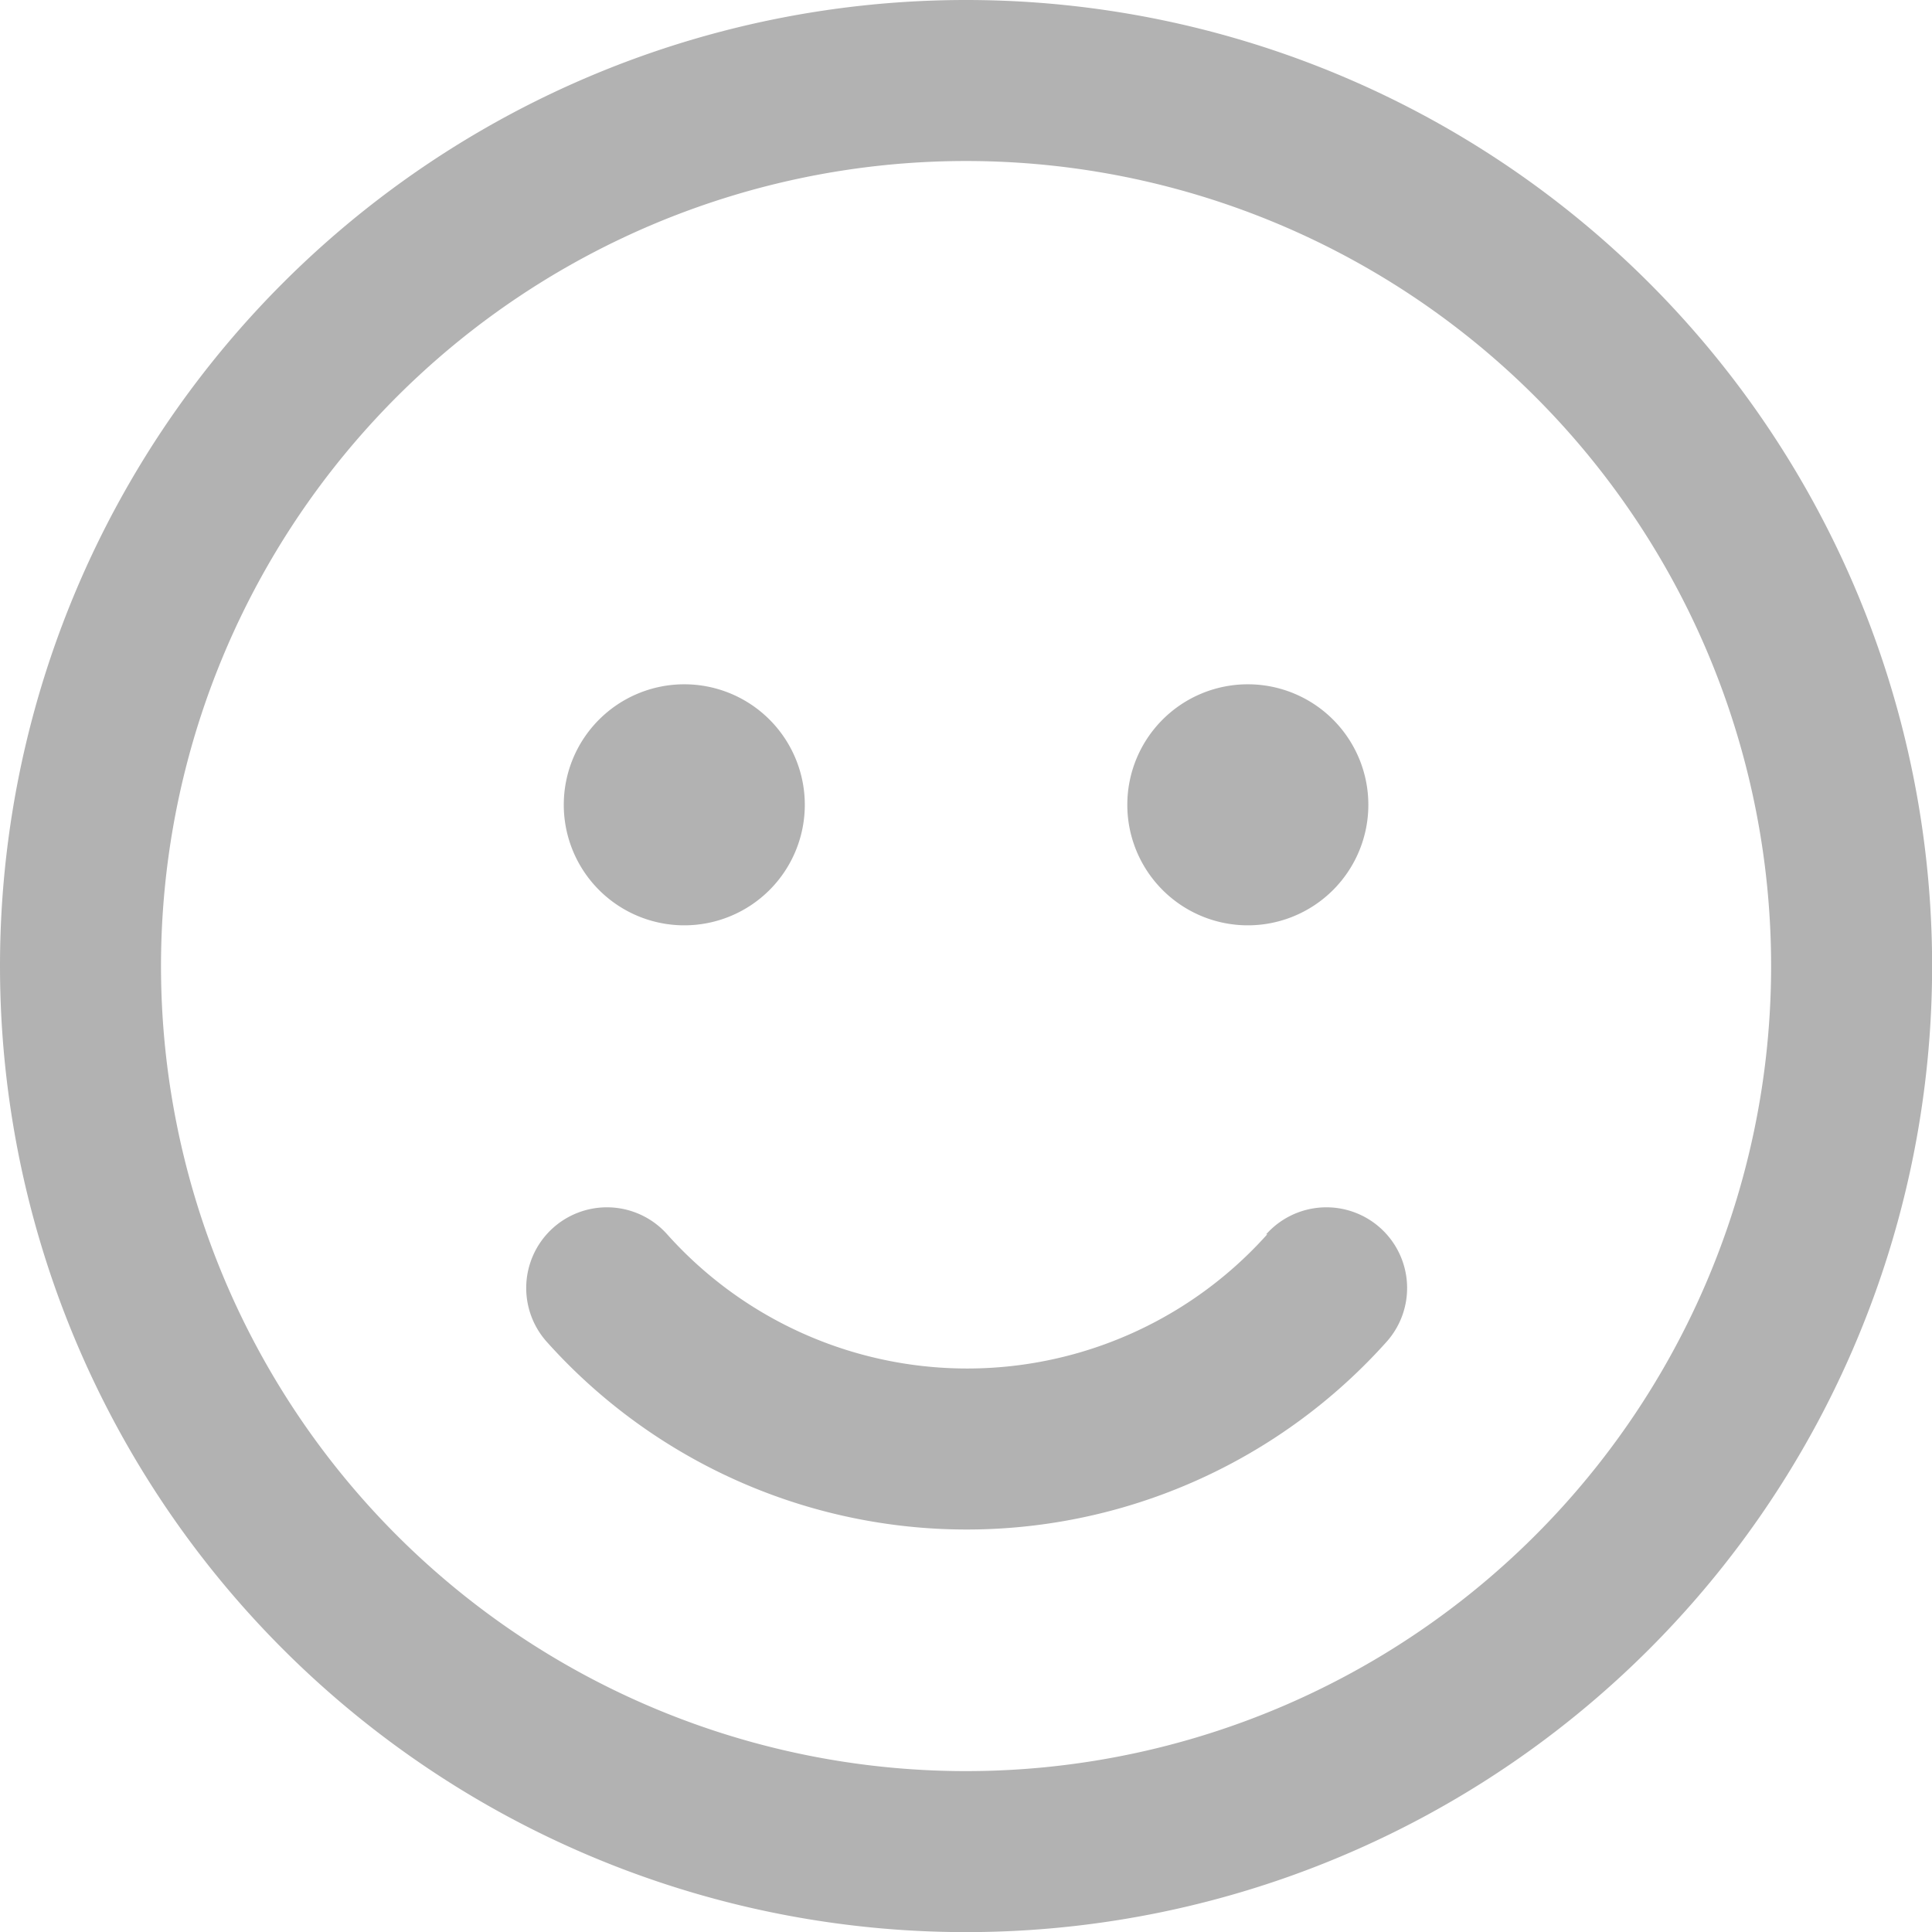<svg xmlns="http://www.w3.org/2000/svg" width="16.031" height="16.031" viewBox="0 0 16.031 16.031">
  <path id="Path_6368" data-name="Path 6368" d="M10.016,2A8.016,8.016,0,1,1,2,10.016,8.016,8.016,0,0,1,10.016,2Zm0,1.336a6.68,6.68,0,1,0,6.68,6.68A6.68,6.68,0,0,0,10.016,3.336Zm2.49,8.906a.668.668,0,1,1,1,.891,4.676,4.676,0,0,1-6.97,0,.668.668,0,1,1,1-.891,3.34,3.34,0,0,0,4.979,0ZM7.678,7.678a1,1,0,1,1-1,1A1,1,0,0,1,7.678,7.678Zm4.676,0a1,1,0,1,1-1,1A1,1,0,0,1,12.354,7.678Z" transform="translate(-2 -2)" fill="#b2b2b2"/>
</svg>
